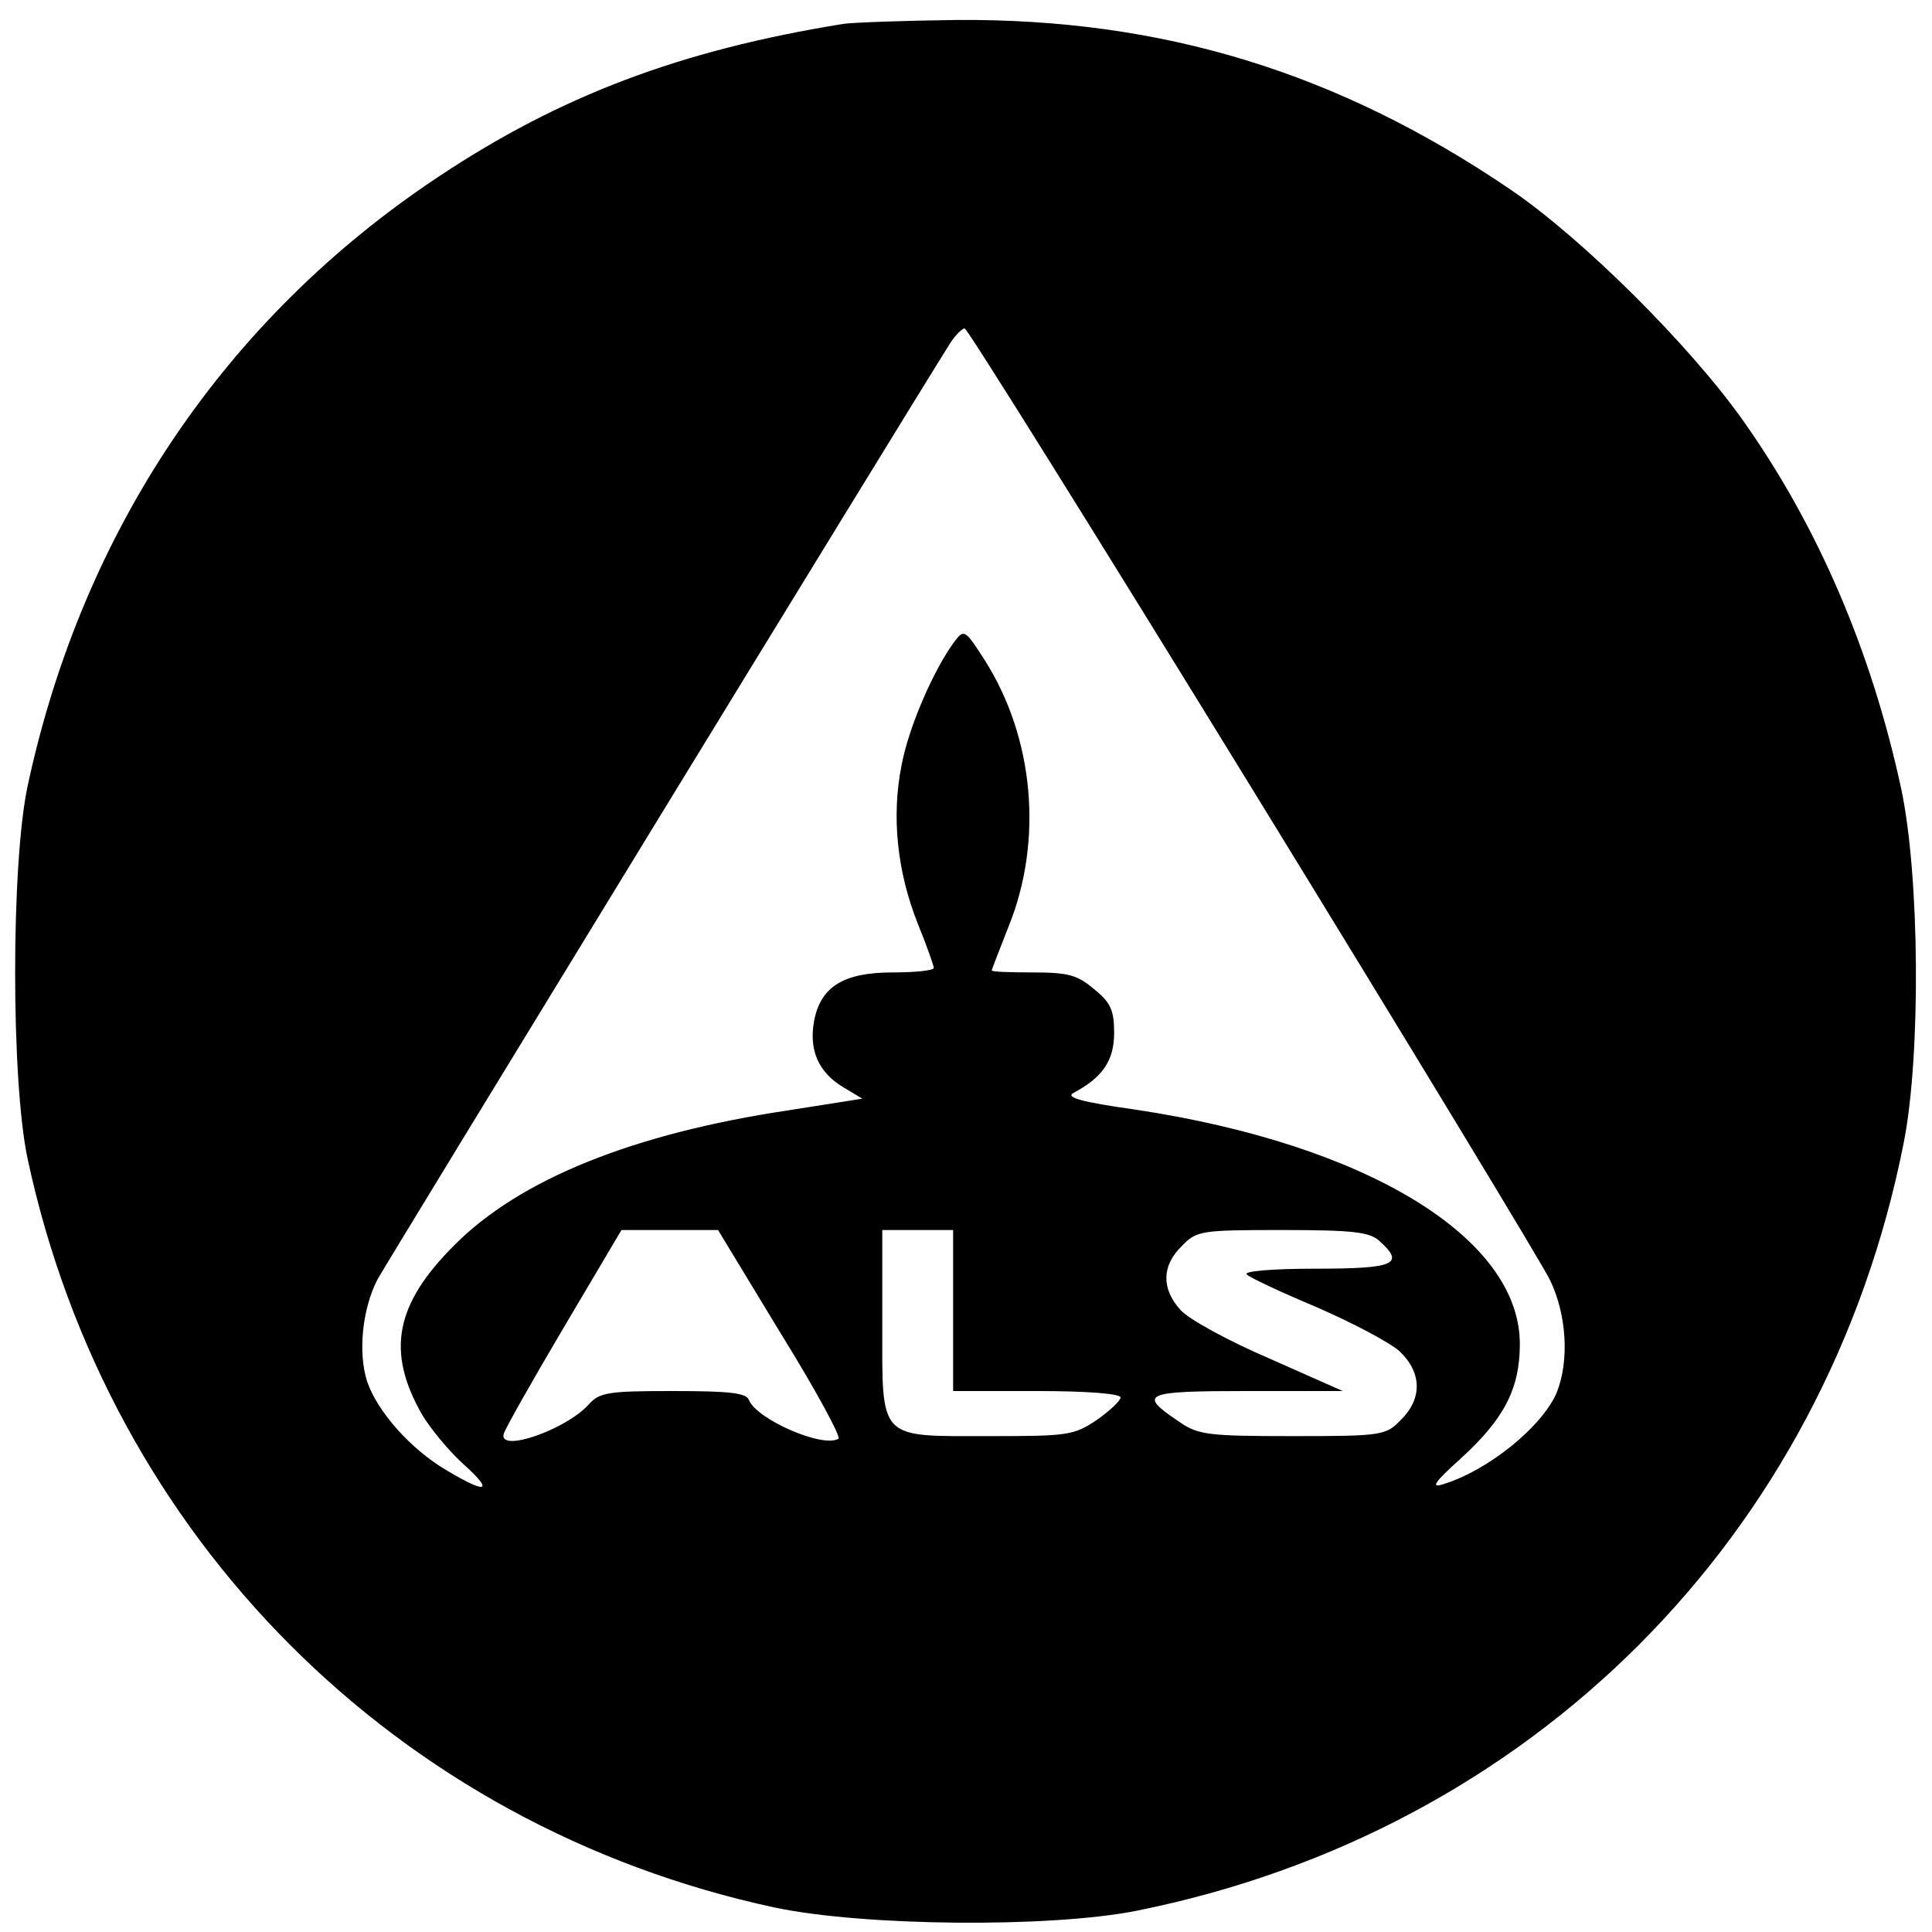 <?xml version="1.0" standalone="no"?>
<!DOCTYPE svg PUBLIC "-//W3C//DTD SVG 20010904//EN"
 "http://www.w3.org/TR/2001/REC-SVG-20010904/DTD/svg10.dtd">
<svg version="1.0" xmlns="http://www.w3.org/2000/svg"
 width="300pt" height="300pt" viewBox="0 0 300 300"
 preserveAspectRatio="xMidYMid meet">
<g transform="translate(0,300) scale(0.1,-0.1)"
fill="#000000" stroke="none">
<path d="M1310 2963 c-254 -41 -441 -112 -630 -238 -331 -220 -552 -549 -637
-945 -26 -121 -26 -459 0 -580 126 -587 573 -1036 1160 -1162 137 -29 426 -32
562 -5 613 123 1070 581 1191 1192 27 136 25 416 -4 551 -46 213 -129 406
-244 569 -83 118 -251 285 -363 361 -268 182 -540 265 -858 263 -84 -1 -163
-4 -177 -6z m635 -1189 c242 -394 450 -737 462 -762 26 -54 30 -126 10 -175
-23 -53 -107 -121 -177 -142 -19 -6 -12 4 28 40 67 61 92 108 92 178 0 165
-238 310 -597 364 -85 12 -109 19 -96 26 45 24 63 50 63 93 0 35 -5 47 -31 68
-26 22 -40 26 -95 26 -35 0 -64 1 -64 3 0 2 12 32 26 68 54 133 40 293 -37
414 -30 47 -32 48 -46 30 -33 -44 -72 -134 -83 -193 -16 -80 -7 -165 25 -246
14 -34 25 -66 25 -69 0 -4 -29 -7 -64 -7 -76 0 -112 -22 -122 -76 -8 -45 7
-79 45 -102 l30 -18 -114 -18 c-241 -36 -418 -107 -520 -210 -92 -92 -105
-165 -50 -262 13 -22 42 -57 64 -77 48 -43 38 -48 -24 -11 -57 33 -109 92
-125 139 -14 44 -8 111 16 158 13 24 820 1344 890 1455 8 12 18 22 22 22 4 0
205 -322 447 -716z m-733 -844 c54 -87 94 -161 90 -164 -24 -15 -127 30 -139
60 -4 11 -29 14 -118 14 -101 0 -114 -2 -131 -21 -35 -39 -139 -75 -132 -46 2
8 44 82 93 165 l90 152 75 0 75 0 97 -160z m268 35 l0 -125 130 0 c77 0 130
-4 130 -10 0 -5 -17 -21 -37 -35 -36 -24 -45 -25 -167 -25 -174 0 -166 -8
-166 177 l0 143 55 0 55 0 0 -125z m662 108 c40 -36 24 -43 -99 -43 -68 0
-113 -4 -107 -9 5 -5 54 -28 109 -51 55 -24 112 -54 128 -68 35 -33 36 -74 2
-107 -23 -24 -29 -25 -168 -25 -133 0 -147 2 -177 23 -64 43 -54 47 107 47
l148 0 -115 51 c-63 27 -125 61 -137 75 -30 33 -29 69 2 99 23 24 29 25 156
25 109 0 136 -3 151 -17z"/>
</g>
</svg>
